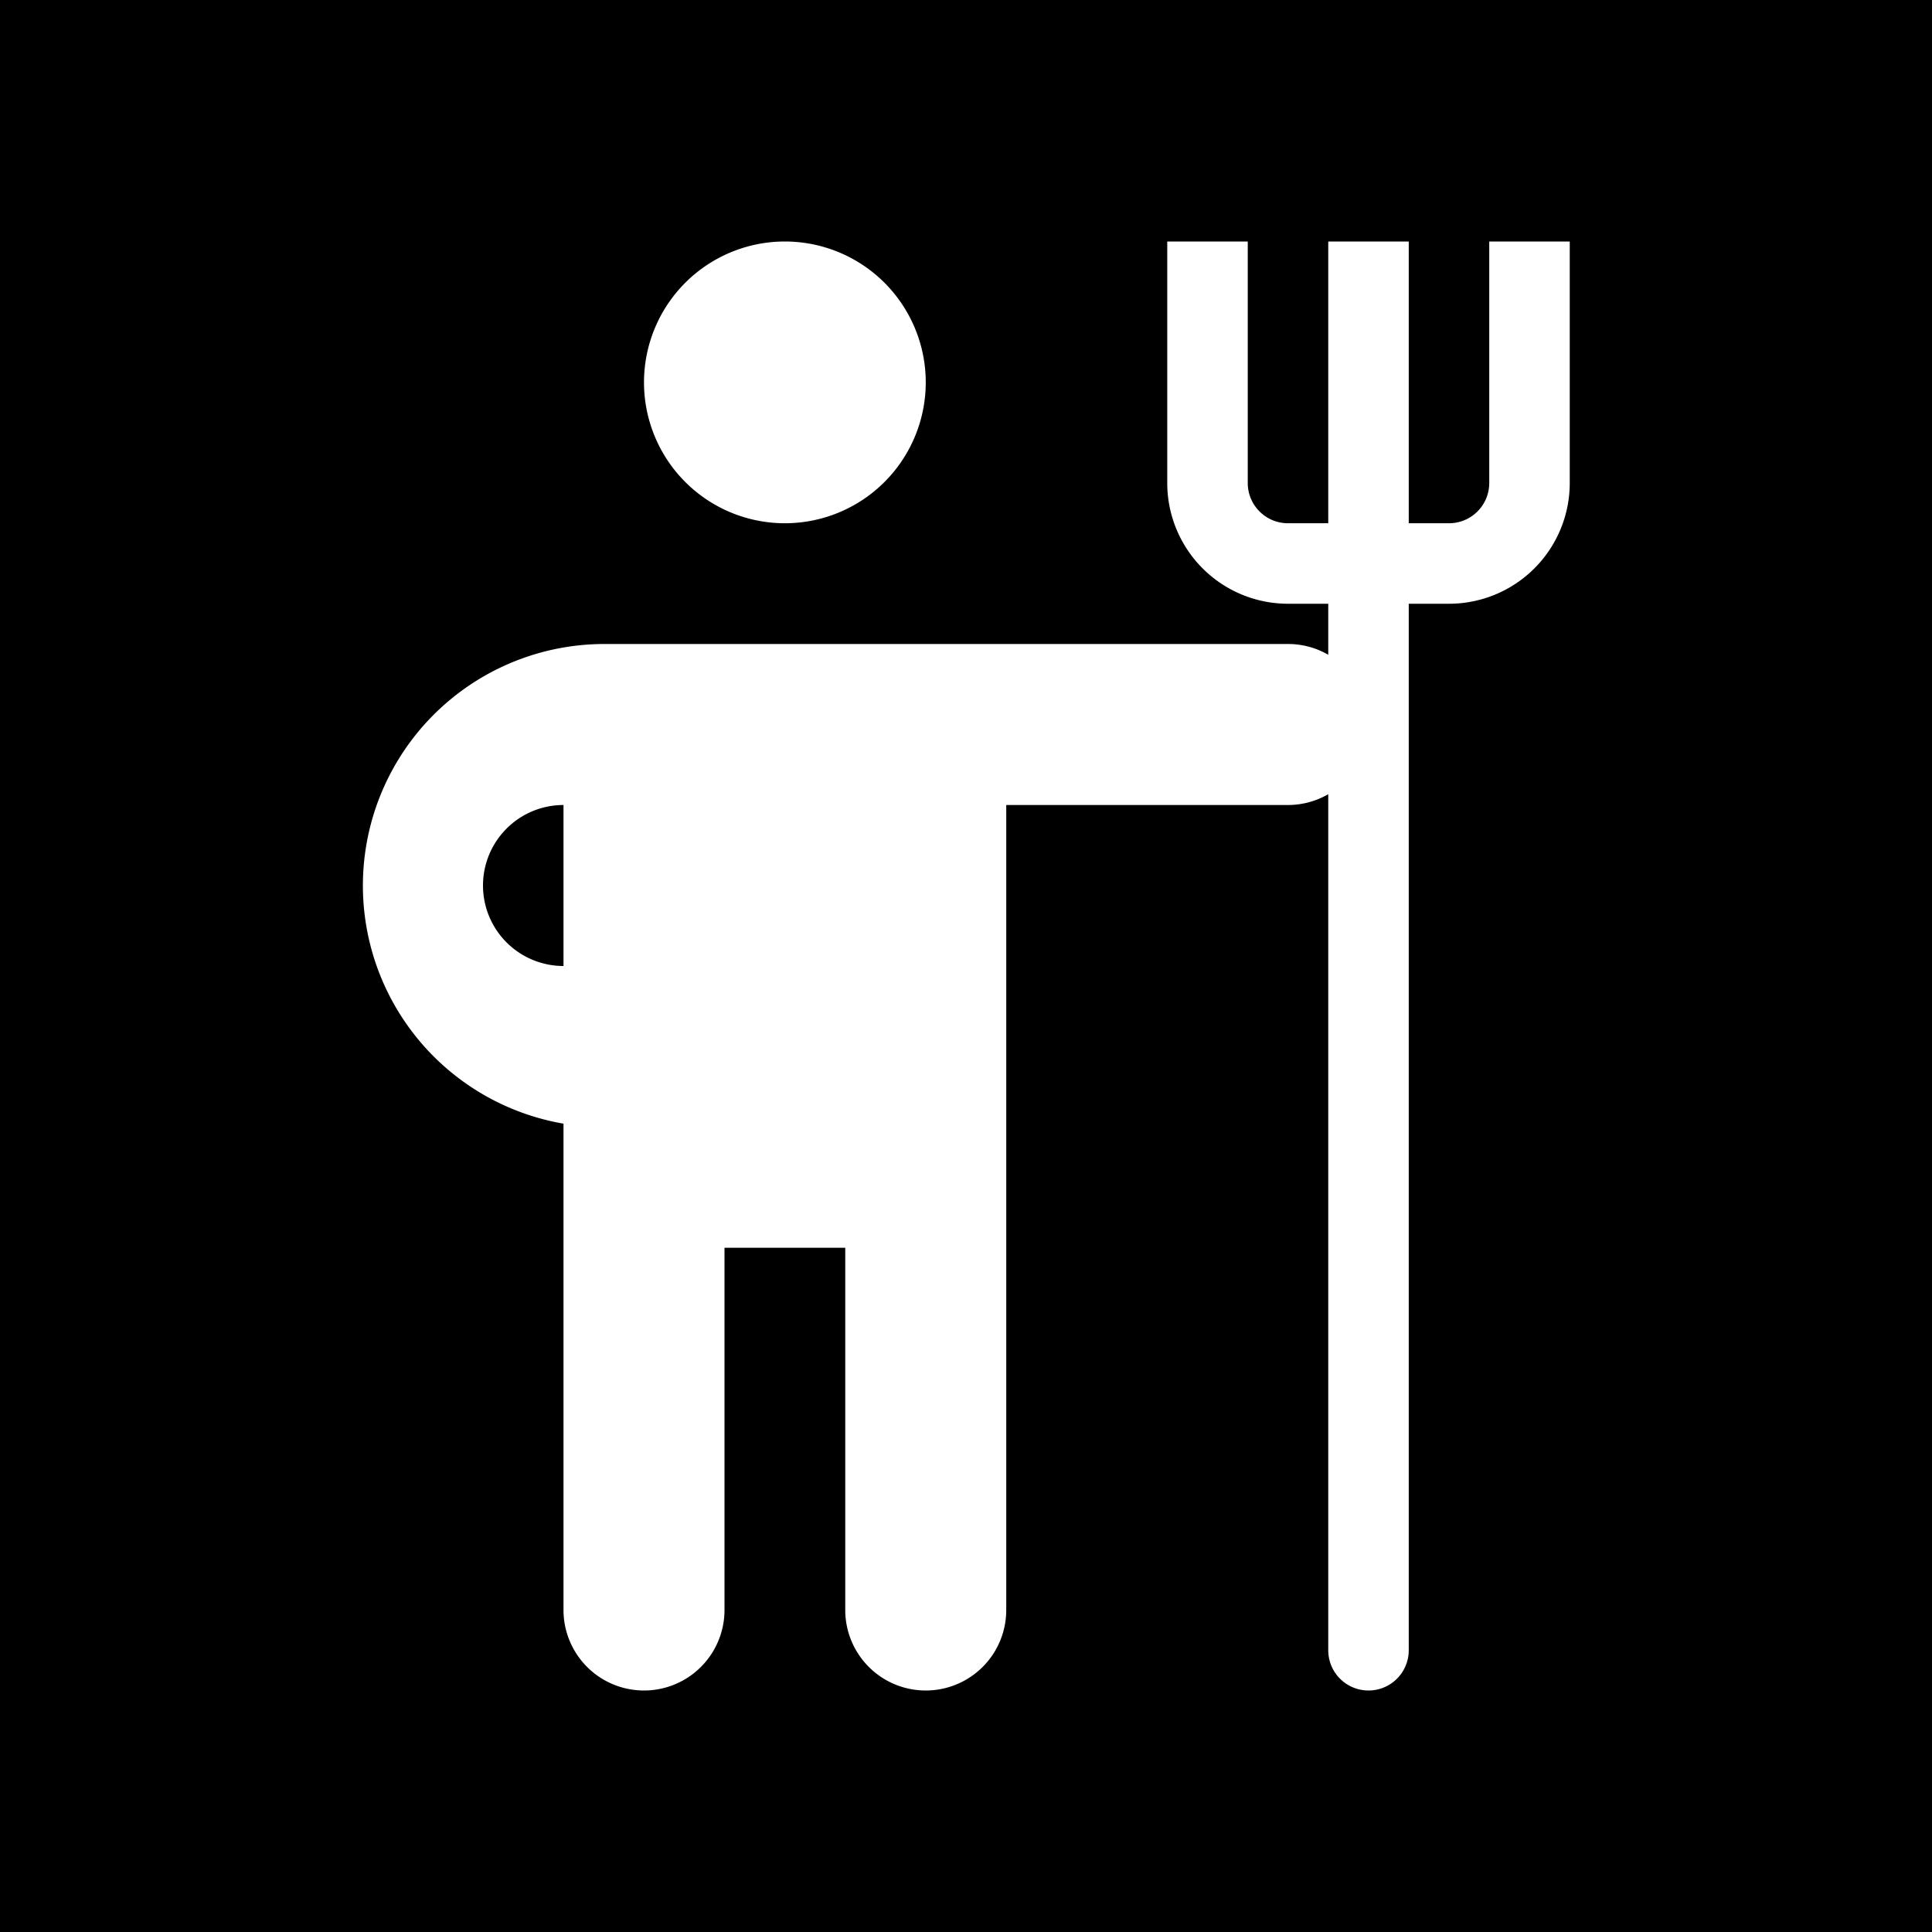 <svg xmlns="http://www.w3.org/2000/svg" width="1em" height="1em" viewBox="0 0 48 48"><g fill="none"><g clip-path="url(#IconifyId195ad048a32870fdf3946)"><path fill="currentColor" fill-rule="evenodd" d="M48 0H0v48h48zM19.5 13a3.5 3.5 0 1 1 0-7a3.5 3.5 0 0 1 0 7M32 16c.364 0 .706.097 1 .268V15h-1a3 3 0 0 1-3-3V6h2v6a1 1 0 0 0 1 1h1V6h2v7h1a1 1 0 0 0 1-1V6h2v6a3 3 0 0 1-3 3h-1v26a1 1 0 1 1-2 0V19.732A2 2 0 0 1 32 20h-7v20a2 2 0 1 1-4 0v-9h-3v9a2 2 0 1 1-4 0V27.917A6.002 6.002 0 0 1 15 16zm-20 6a2 2 0 0 1 2-2v4a2 2 0 0 1-2-2" clip-rule="evenodd"/></g><defs><clipPath id="IconifyId195ad048a32870fdf3946"><path d="M0 0h48v48H0z"/></clipPath></defs></g></svg>